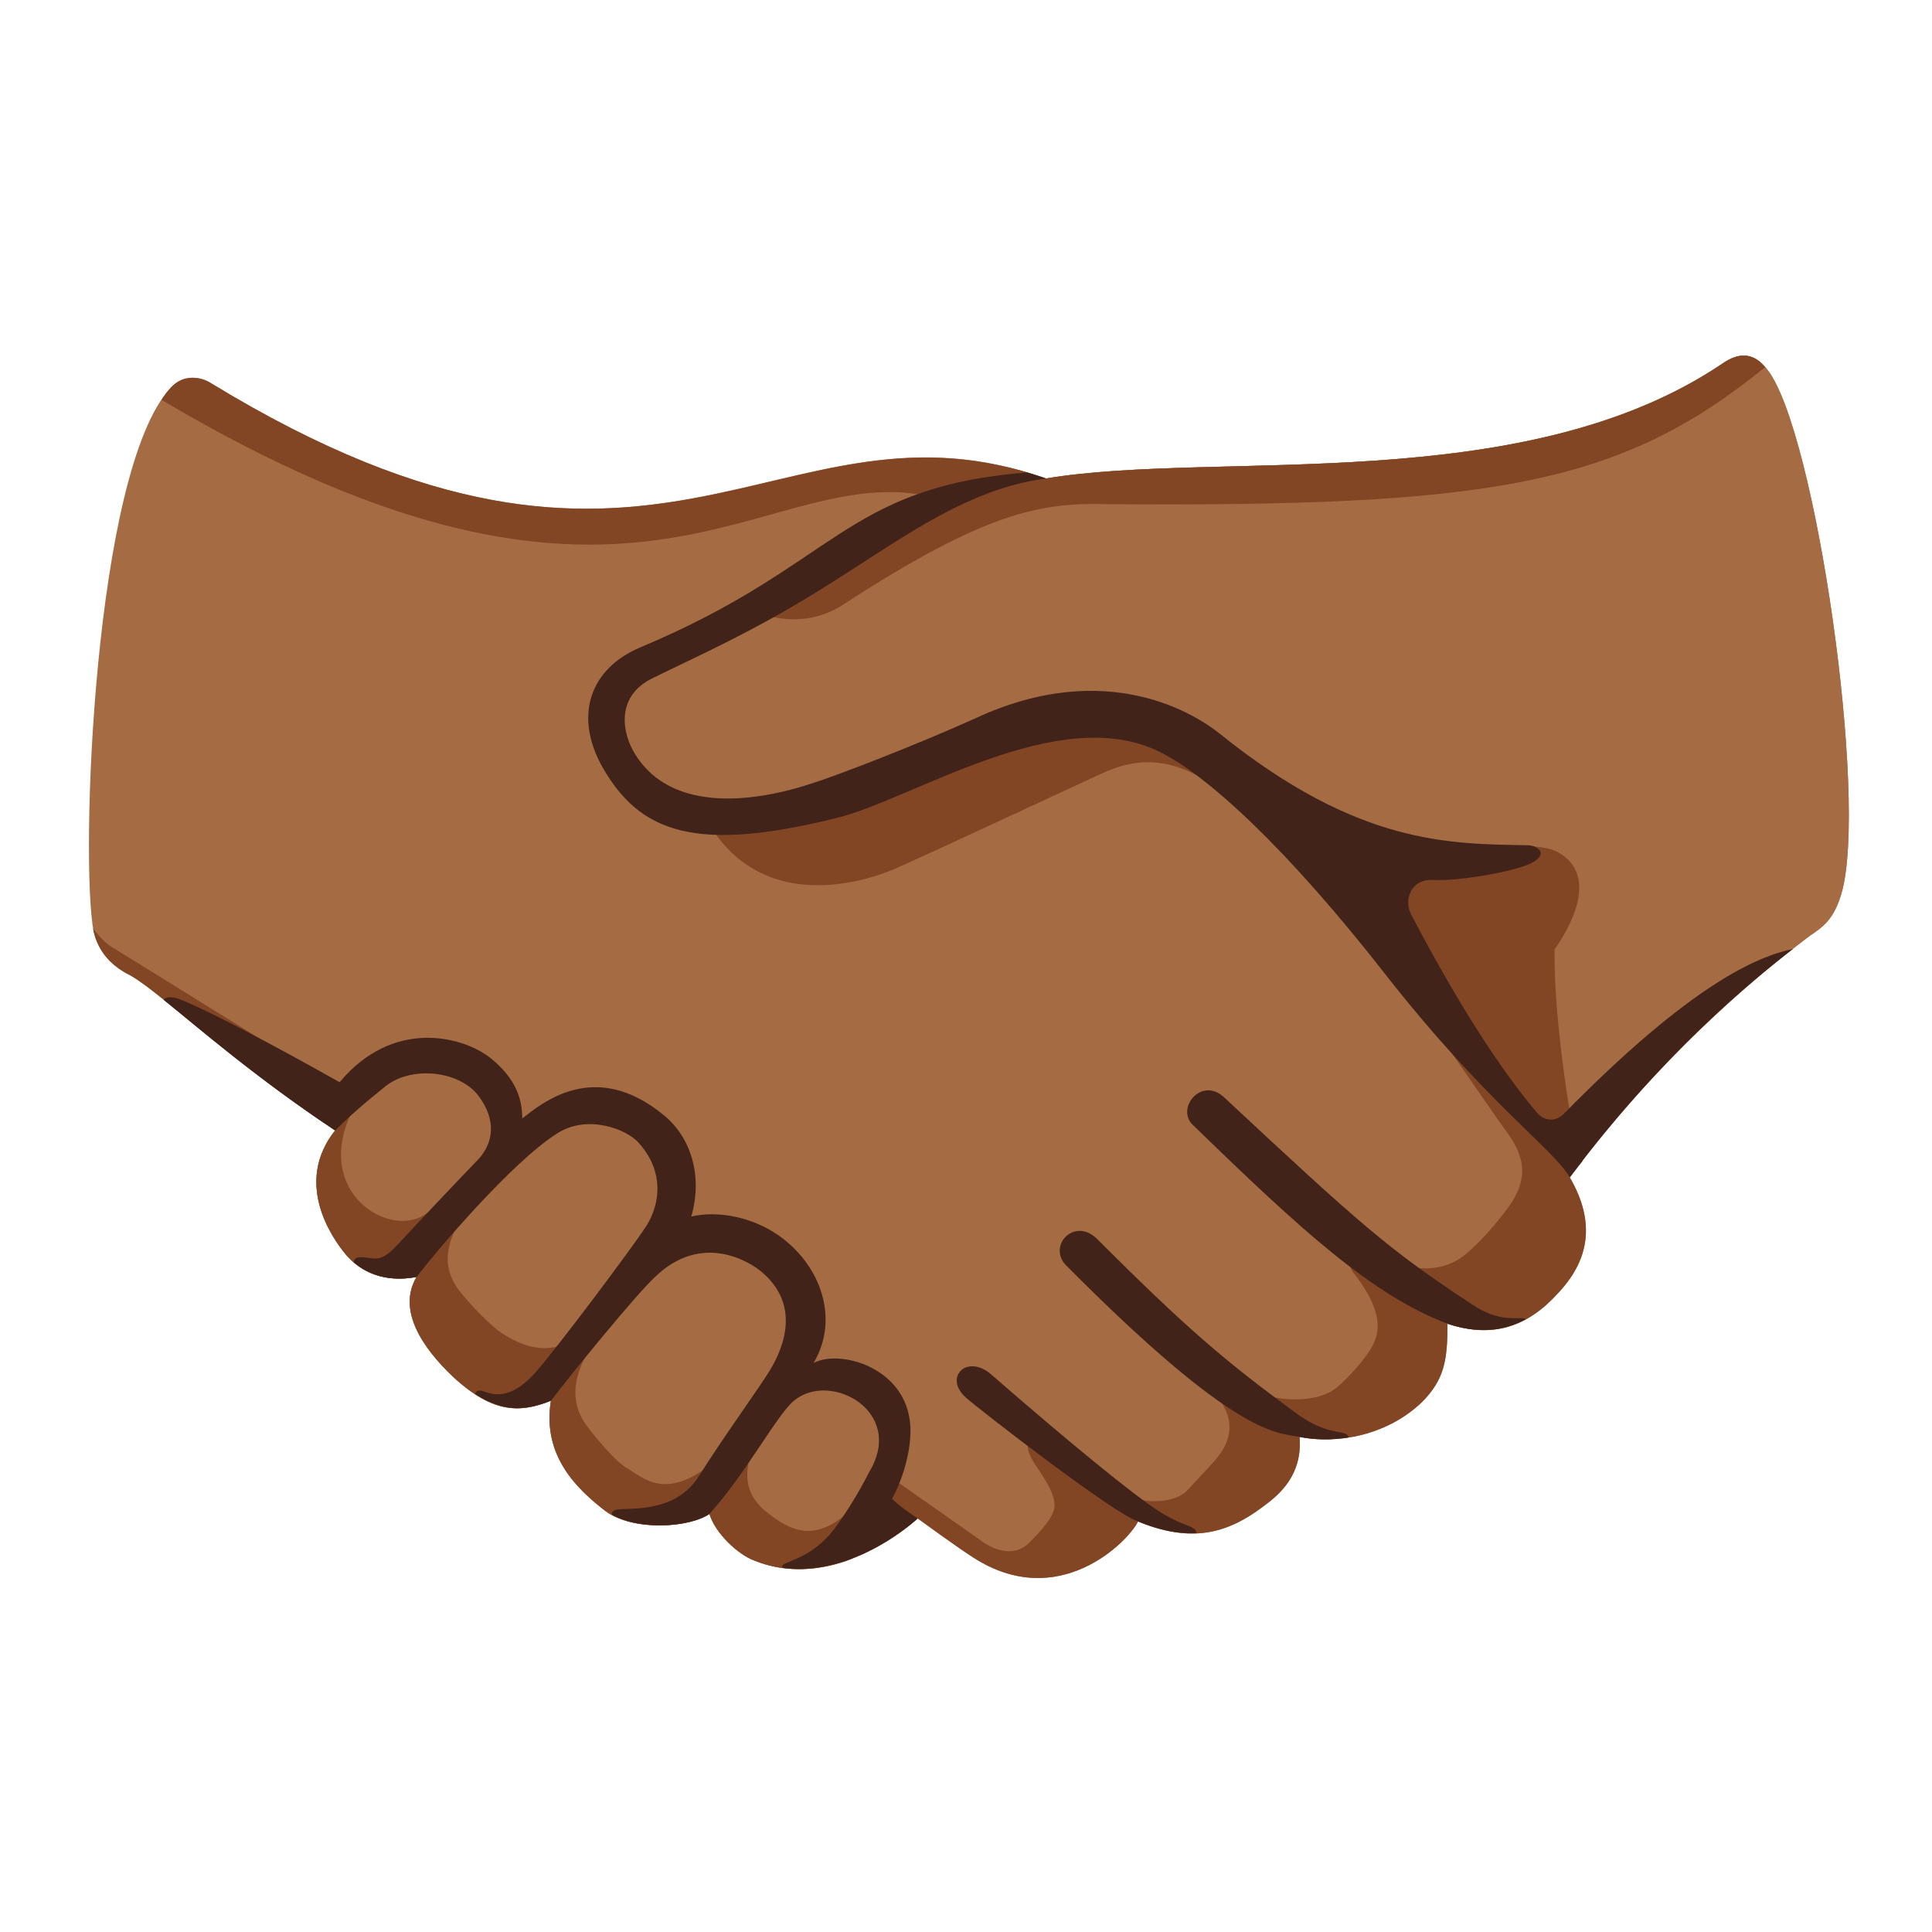 <svg enable-background="new 0 0 128 128" viewBox="0 0 128 128" xmlns="http://www.w3.org/2000/svg"><g fill="#a56c43"><path d="m69.3 31.7c11.4-1.9 31.6 1.3 44.8-7.6 1.7-1.2 2.6-.1 3 .4 3.2 4.1 6.7 28.5 4.9 34.7-.5 1.7-1.2 2.2-2.1 2.8-2.1 1.6-9 6.8-15.9 16 1.8 3.1 1.2 5.6-.8 7.7-2 2.2-4.3 3-7.3 2 0 2.4-.2 3.7-1.7 5.2-2.3 2.2-5.6 2.8-8.1 2.3.2 2.5-1.3 3.8-2.4 4.6-2.5 1.9-4.9 2.4-8.3 1-.7 1.4-5.3 6-10.9 2.4-1.1-.7-3.7-2.6-3.7-2.6s-5.3 5-10.8 2.8c-1.1-.4-2.6-1.8-3-3.1-1.3.9-5 1.2-6.9-.2-1.8-1.4-4.2-3.6-3.6-7.3-2 .8-3.8.9-6.5-1.6-2-1.9-3.7-4.4-2.4-6.6-2.1.4-3.7-.3-4.7-1.5s-3.4-4.8-.7-8.2c-7.5-5-11.9-9.5-13.8-10.4-1.1-.6-1.9-1.5-2.2-2.8-.9-4.7 0-30.5 5.1-36 .9-1 2.1-.7 2.7-.3 29.7 18.1 37.5 0 55.3 6.3z"/><path d="m51 93c2.6-3 3.4-6.7.9-9.2-3.5-3.4-6.3-2.1-8.9-.8 2.6-2.9 2.2-6.4-.1-8.4-3.4-2.9-6.9-.6-9.9 2.4.6-2 1.7-2.7-.9-5.7-2.4-2.7-8.4-.3-9.9 3.6-2.7 3.4-.3 7 .7 8.2s2.6 1.9 4.7 1.5c-1.3 2.2.4 4.7 2.4 6.6 2.7 2.5 4.5 2.4 6.5 1.6-.6 3.7 1.8 5.9 3.6 7.3 1.9 1.4 5.6 1.1 6.9.2.4 1.3 1.9 2.7 3 3.1 2.3.9 4.6.6 6.4-.1 2.9-3.7 4.2-9.2 1.1-11.6-2.3-1.7-4.5-.7-6.5 1.3z"/><path d="m117.1 24.5c-.4-.5-1.3-1.6-3-.4-13.2 8.9-33.4 5.7-44.8 7.6-2.4 0-3.7.1-6.6 1.2-4.4 1.7-11.7 7.8-19.5 10.8-3.6 1.4-4.5 6.8-.1 9.1 9.3 5 19.5-4.6 29-5.2 8.3-.6 15.1 9.4 19.9 15.4 2.9 3.7 7.7 10 12 15 6.4-8.7 13.9-14.5 15.9-16 .9-.6 1.6-1.1 2.1-2.8 1.8-6.2-1.7-30.6-4.9-34.7z"/></g><path d="m12.76 25.03c-.49 0-1.01.17-1.46.67-.21.22-.41.5-.6.79 30.97 18.38 39.42 4.33 50.5 6.31 2.06-.32 5.06-.88 7.48-1.3-17.36-5.66-25.33 11.79-54.68-6.1-.3-.2-.75-.37-1.24-.37zm61.14 22.17-6.8.9s-15.2 5.7-19.8 7c3.5 5.1 9.5 3.5 11.9 2.5 2.3-1 10.4-4.8 13.9-6.4s5.8-.1 7.7 1c0 0 1.5-.5.8-1.1-.6-.6-2.4-2-2.4-2zm-67.73 14.3c.01.05.02.15.03.2.3 1.3 1.1 2.2 2.2 2.8 1.83.87 6.03 5.1 13.06 9.89.58-.53 1.16-1.04 1.74-1.59-.2-.5-.7-.7-.7-.7s-14-8.7-15-9.3c-.53-.32-.95-.76-1.33-1.3zm88.43 6c1.9 2.7 4.7 6.8 5.3 7.6 1.6 2.2.8 3.6.3 4.5-.6.9-1.9 2.5-3.1 3.5-1.8 1.5-4.2.9-5.3.2s-3.3-.4-2 1.2c2.3 3 1.3 4.3 1 4.9-.5.8-1.5 1.9-2.2 2.5-1.4 1.2-4.4.9-5.5.2s-3.6-.9-2.5.4c1.7 2 .4 3.6.1 4s-1 1.1-2 2.2c-.8.9-2.9 1-4.1.3-.7-.4-4.2-3.3-5-3.8s-2.4-.1-.9 2c1.5 2.2 1.3 2.7.8 3.5-.2.3-.6.8-1.3 1.5-1.4 1.4-3.3-.2-3.3-.2l-5.7-4s-.3.2-1.1.7c.13 1.14.38 2.27.66 3.41 1.26-.78 2.04-1.51 2.04-1.51s2.6 1.9 3.7 2.6c5.6 3.6 10.2-1 10.9-2.4 3.4 1.4 5.8.9 8.3-1 1.1-.8 2.6-2.1 2.4-4.6 2.5.5 5.8-.1 8.1-2.3 1.5-1.5 1.7-2.8 1.7-5.2 3 1 5.3.2 7.3-2 2-2.1 2.6-4.6.8-7.7.2-.26.39-.49.59-.75-4.28-2.13-5.56-8.02-9.99-9.75z" fill="#824624"/><path d="m11.24 66.07c-.2.01-.32.07-.4.17 2.41 1.94 6.08 5.14 11.36 8.66.8-.8 1.5-2.4.3-3.2-.7-.4-8-4.5-10.6-5.5-.27-.1-.49-.14-.66-.13zm68.74 6.17c-1.05.05-1.8 1.44-.98 2.26 7.2 7 11.9 11.3 16.9 13.2 2.01.67 3.7.51 5.2-.31-.44-.21-1.65.34-3.6-.99-5.5-3.6-7.5-5.4-16.4-13.7-.38-.35-.76-.48-1.12-.46zm-8.41 9.31c-1.08-.04-1.87 1.28-.97 2.25 11.4 11.5 14 11.1 15.5 11.4 1 .2 2.12.21 3.26.03-.21-.62-1.33.06-3.66-1.73-4.5-3.3-7.1-5.5-13-11.4-.38-.38-.77-.54-1.13-.55zm-7.11 8.97c-1.02-.04-1.58 1.1-.46 2.08.9.8 9.8 7.7 11.4 8.2 1.45.6 2.71.83 3.88.77-.12-.58-.79-.31-2.68-1.57-1.4-.9-5.5-4.2-11-9-.4-.32-.79-.47-1.14-.48z" fill="#422319"/><path d="m115.69 23.57c-.43-.05-.95.08-1.59.53-13.2 8.9-33.4 5.7-44.8 7.6-.86-.3-1.68-.53-2.5-.73-2.32.78-4.64 1.52-6.6 2.53-2.9 2.1-10.4 6.9-10.4 6.9s3 1.6 6-.3c9.5-6.2 13.2-6.8 17.4-6.7 25.62.2 34.12-1.25 43.74-9.07-.26-.31-.65-.7-1.25-.76zm-21.19 32.33-4.6 2.1 3 7s.7 1 1.7 2.4c4.43 1.73 5.71 7.71 9.99 9.85.08-.1.16-.2.25-.31l-.44-.94s-1.5-7.9-1.4-13.1c2.4-3.5 1.9-5.6.1-6.5-1.8-.8-5.3.1-8.6-.5zm-71.37 17.6c-.18-.08-.56.21-.93 1.4-2.7 3.4-.3 7 .7 8.2s2.6 1.9 4.7 1.5c-1.3 2.2.4 4.7 2.4 6.6 2.7 2.5 4.5 2.4 6.5 1.6-.6 3.7 1.8 5.9 3.6 7.3 1.9 1.4 5.6 1.1 6.9.2.4 1.3 1.9 2.7 3 3.1 3.41 1.37 6.74-.04 8.78-1.31-.28-1.16-.55-2.33-.68-3.49-.5.3-1.1.8-1.8 1.5-2.3 2.1-3.9 1.4-5.6 0s-1.2-3.1-.8-4.3-.4-.5-2.9 1.3c-2.9 2.2-4.3.9-5.4.2-.6-.3-1.7-1.5-2.7-2.8-1.6-2.1-.3-4.3.1-5s.1-1.4-1.1-.7c-2 1.2-3.9 0-4.7-.5-.7-.5-1.9-1.7-2.7-2.7-1.6-2-.5-3.7-.1-4.7s-.5-1.6-2.3-.4c-2.4 1.5-7.2-1.5-4.9-6.6.07-.19.04-.36-.07-.4z" fill="#824624"/><path d="m68.05 31.3c-12.22.99-12.53 6.1-25.65 11.6-3.3 1.4-4.4 4.5-2.5 7.9 2.5 4.4 6.2 5.7 15.5 3.4 5-1.2 14.7-7.7 21.4-4.4 3.1 1.5 8.4 6.3 15.1 14.9 6.6 8.4 11 11.4 12.1 13.3 6.1-8.14 12.01-12.98 14.79-15.13-2.4.51-6.75 2.34-15.19 10.93-.5.5-1.2.5-1.7 0-2.3-2.7-5.1-6.9-8.4-13.2-.5-.9-.1-2.4 1.5-2.3s5.7-.6 6.6-1.2c1-.6.2-1.1-.4-1.1-5.2-.1-11.2 0-20.4-7.4-1.5-1.2-7.4-5.1-16.2-1-4 1.8-9.2 3.8-10.8 4.3-2.7.9-9 2.4-11.7-1.9-.9-1.4-1.3-3.8 1-5 2.4-1.2 5.4-2.5 9.2-4.7 6.1-3.5 10.9-7.8 17-8.6-.42-.15-.84-.27-1.25-.4zm-39.95 37.46c-1.83.06-3.85.84-5.6 2.94-1 1.2-1 2.3-.3 3.2.8-.8 1.8-1.7 3.3-2.9 1.7-1.4 4.9-1.1 6.2.6 1.2 1.6 1 3.1 0 4.2-.5.5-4.2 4.4-5.3 5.6s-1.4 1-2.3.9c-.49-.06-.66.11-.66.33 1 .86 2.4 1.3 4.16.97 1.3-1.7 6.3-7.6 9.3-9.5 2-1.3 4.6-.3 5.4.6 2 2.2 1.2 4.6.4 5.7-.7 1.1-5.7 7.8-7.2 9.5s-2.6 1.6-3.4 1.3c-.42-.16-.58-.04-.61.16 1.92 1.25 3.4 1.08 5.01.44 1.3-1.7 5.6-7 6.9-8.2 3.1-3 6.3-1 7.1-.3 2.8 2.4 1.1 5.5.5 6.5s-3.2 4.6-4.7 7-4.4 2.1-5.3 2.2c-.4.04-.49.19-.46.35 1.98 1.09 5.25.79 6.46-.05 2.3-2.5 4.5-6.6 5.6-7.5 2.4-2 7.4.7 5 4.7-.3.6-1.2 2.3-2.4 3.9-1.3 1.6-2.6 1.9-3.2 2.2-.15.05-.2.15-.18.27 4.79.67 8.98-3.27 8.98-3.27s-1.1-.7-1.7-1.3c.6-1.1 1.1-2.6 1.2-4 .4-4.5-4.5-6-6.4-5 1.5-2.5.8-5.6-1.4-7.7s-5.1-2.4-6.7-2c.8-2.8-.1-5.3-1.8-6.7-4.6-3.8-8.1-.8-9.4.2 0-1.4-.5-2.7-2.1-4-.95-.75-2.58-1.4-4.4-1.34z" fill="#422319"/></svg>